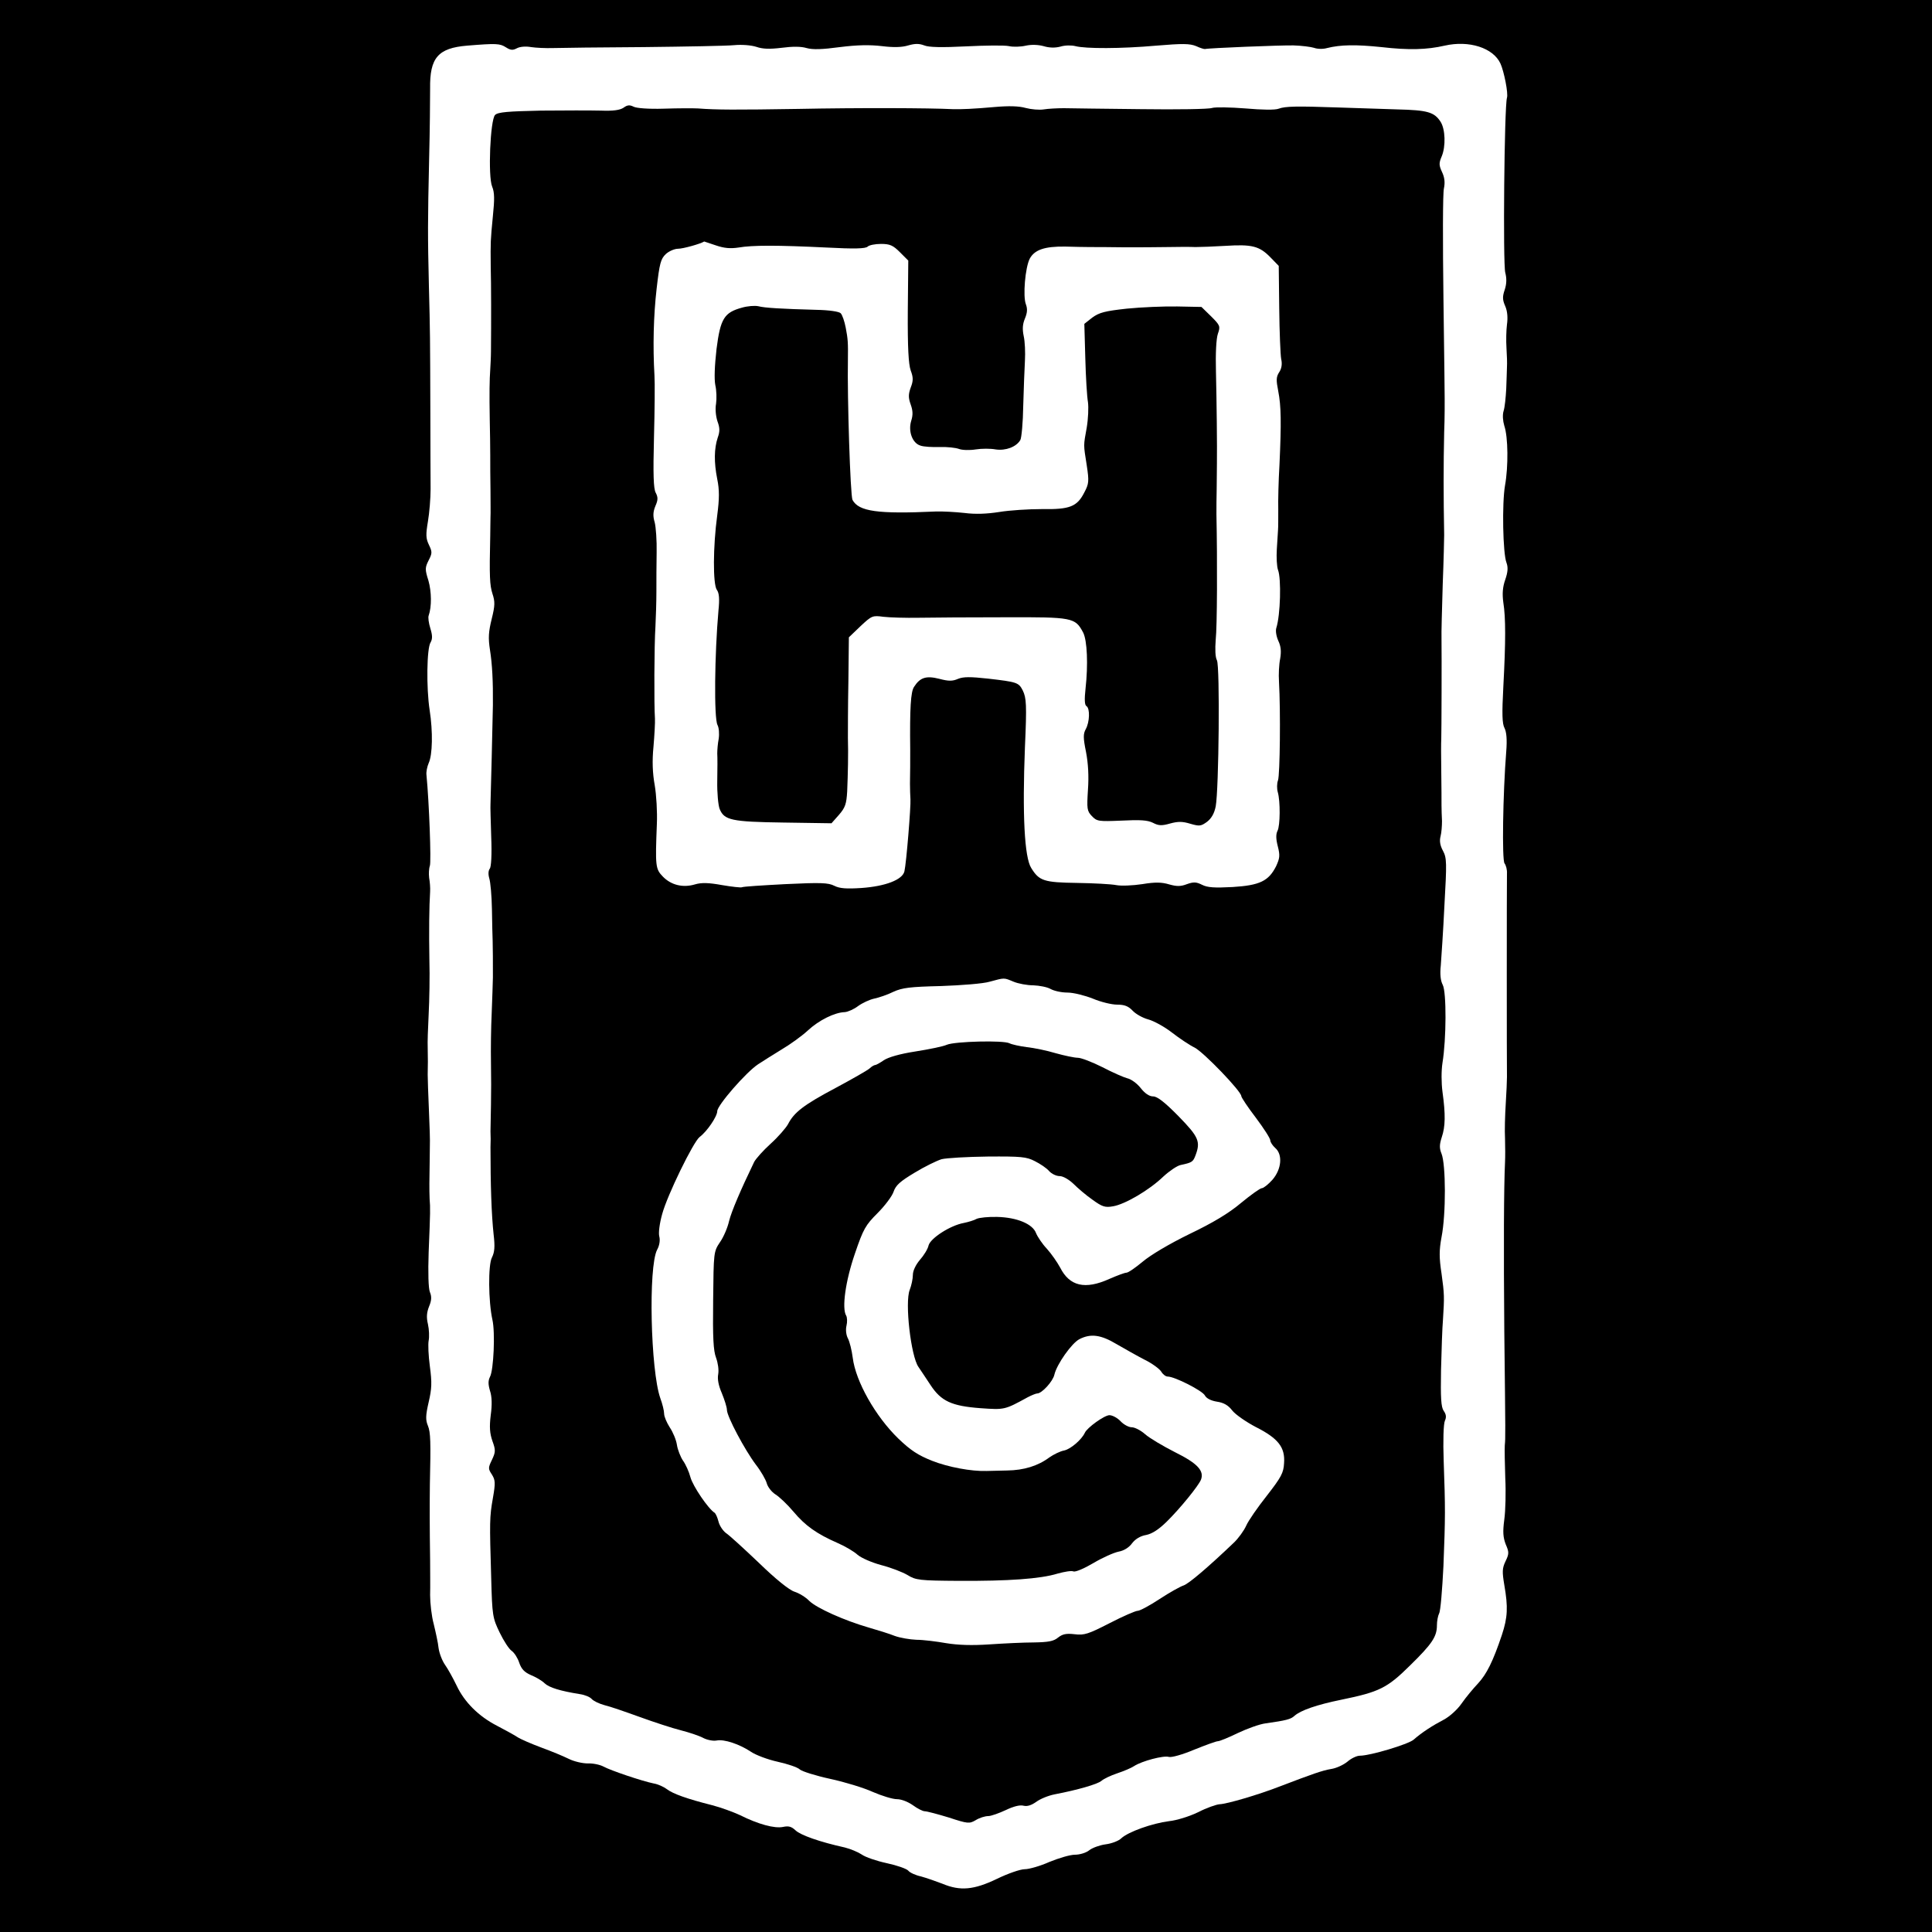 <?xml version="1.0" standalone="no"?>
<!DOCTYPE svg PUBLIC "-//W3C//DTD SVG 20010904//EN"
 "http://www.w3.org/TR/2001/REC-SVG-20010904/DTD/svg10.dtd">
<svg version="1.0" xmlns="http://www.w3.org/2000/svg"
 width="800pt" height="800pt" viewBox="0 0 800 800"
 preserveAspectRatio="xMidYMid meet">
<g transform="translate(0,800) scale(0.1,-0.1)"
fill="#000000" stroke="none">
<path d="M0 4000 l0 -4000 4000 0 4000 0 0 4000 0 4000 -4000 0 -4000 0 0
-4000z m2095 3804 c19 -12 28 -13 45 -4 13 7 37 9 59 5 20 -3 61 -5 91 -4 30
1 199 3 375 4 176 2 345 5 375 8 32 3 70 0 92 -7 26 -9 54 -10 104 -4 45 6 81
6 104 -1 25 -7 64 -6 138 4 72 9 123 10 174 4 49 -6 83 -5 109 3 28 8 45 8 66
0 19 -8 73 -9 173 -4 80 4 160 5 178 1 17 -4 49 -3 70 2 23 5 51 4 73 -2 23
-7 47 -8 70 -2 19 6 46 6 62 2 42 -11 188 -11 335 2 108 9 138 9 165 -2 17 -8
34 -13 37 -12 13 4 311 16 366 15 34 -1 72 -6 85 -10 13 -5 37 -6 54 -1 56 14
119 15 225 4 113 -13 188 -11 262 6 101 23 201 -9 231 -74 15 -33 33 -124 27
-142 -11 -36 -17 -688 -7 -724 6 -23 6 -45 -2 -70 -10 -29 -10 -42 2 -69 9
-21 11 -48 7 -76 -3 -23 -4 -67 -2 -97 2 -29 3 -65 2 -79 0 -14 -2 -54 -3 -90
-2 -36 -6 -77 -11 -92 -5 -16 -3 -41 3 -61 16 -47 17 -169 3 -247 -13 -74 -9
-282 6 -320 7 -19 6 -38 -5 -70 -11 -31 -13 -59 -8 -95 10 -63 10 -161 0 -348
-6 -112 -5 -154 5 -172 8 -16 11 -47 7 -97 -14 -176 -18 -450 -7 -463 6 -8 11
-26 10 -42 -1 -31 -1 -804 0 -843 0 -14 -2 -63 -5 -110 -3 -47 -5 -112 -3
-145 1 -33 1 -77 0 -97 -5 -104 -6 -356 -3 -703 5 -439 5 -436 2 -470 -1 -16
0 -77 2 -135 3 -58 1 -135 -4 -172 -7 -52 -5 -74 6 -103 14 -32 14 -39 -1 -70
-14 -29 -14 -44 -5 -98 16 -92 14 -134 -10 -207 -37 -110 -63 -162 -99 -201
-19 -20 -50 -57 -68 -83 -18 -26 -51 -55 -74 -67 -46 -24 -91 -53 -125 -83
-23 -19 -179 -66 -222 -66 -13 0 -36 -11 -52 -25 -16 -13 -46 -27 -67 -30 -36
-6 -76 -20 -212 -72 -90 -35 -220 -73 -250 -74 -14 -1 -54 -15 -89 -33 -35
-17 -89 -34 -120 -37 -70 -9 -169 -44 -198 -71 -11 -11 -41 -22 -65 -25 -23
-3 -54 -14 -67 -24 -13 -11 -40 -19 -60 -19 -20 0 -67 -14 -106 -30 -38 -17
-84 -30 -102 -30 -18 0 -70 -18 -115 -40 -96 -46 -152 -51 -226 -20 -26 10
-66 24 -88 30 -23 5 -47 16 -53 24 -7 8 -47 22 -89 31 -42 9 -89 25 -104 36
-15 10 -46 23 -70 29 -104 23 -183 51 -204 71 -17 16 -29 19 -52 14 -35 -7
-102 11 -178 49 -28 13 -80 32 -115 41 -103 26 -162 47 -187 66 -13 10 -37 21
-55 24 -49 10 -179 54 -208 70 -15 8 -44 14 -65 13 -22 0 -57 8 -79 19 -22 11
-73 32 -114 47 -40 15 -85 34 -100 44 -14 9 -52 30 -83 46 -76 39 -135 98
-167 166 -15 31 -36 69 -48 86 -12 17 -24 48 -27 70 -2 21 -12 66 -20 99 -9
33 -15 87 -15 120 1 33 0 98 0 145 -2 147 -2 220 -1 313 4 177 3 216 -8 243
-10 24 -10 42 3 98 13 56 14 81 5 148 -6 44 -8 92 -5 107 3 15 2 46 -3 68 -7
29 -5 49 5 74 10 24 11 40 3 59 -6 15 -8 79 -5 165 7 171 7 182 4 220 -1 17
-1 46 -1 65 1 90 2 132 2 158 1 15 -1 81 -4 147 -3 66 -5 131 -5 145 1 31 1
75 0 115 -1 17 1 77 4 135 3 58 5 159 3 225 -2 114 -1 222 3 283 1 15 -1 41
-4 57 -2 17 -1 39 3 50 6 17 -3 262 -14 375 -2 14 3 36 9 50 16 34 18 130 4
220 -14 91 -12 256 4 280 8 14 8 29 -1 58 -7 22 -10 46 -7 53 13 37 12 99 -1
145 -15 47 -14 54 1 84 15 29 15 35 1 64 -13 27 -13 43 -4 97 6 35 11 96 11
134 0 39 -1 178 -1 310 -1 327 -1 337 -6 530 -5 210 -5 266 1 530 3 116 4 245
4 288 -2 128 33 168 153 178 122 10 136 9 161 -7z"/>
<path d="M2582 7554 c-15 -10 -43 -14 -94 -12 -40 1 -152 1 -248 0 -136 -3
-178 -6 -190 -18 -20 -20 -30 -255 -12 -297 10 -24 10 -53 3 -121 -10 -104
-10 -104 -9 -211 2 -71 2 -233 1 -350 0 -22 -2 -56 -3 -75 -3 -42 -4 -97 -2
-210 1 -47 2 -112 2 -145 0 -33 0 -98 1 -145 0 -47 1 -97 0 -112 0 -16 -1 -49
-1 -75 -4 -171 -2 -206 9 -241 11 -33 11 -49 -3 -105 -13 -53 -15 -78 -7 -129
9 -57 13 -128 12 -228 -1 -54 -9 -393 -10 -410 -1 -8 1 -69 3 -135 3 -74 0
-125 -6 -132 -6 -8 -7 -23 -2 -40 5 -16 10 -73 11 -128 1 -55 2 -115 3 -132 1
-34 1 -83 1 -150 0 -21 -3 -87 -5 -148 -3 -60 -4 -153 -3 -205 1 -52 1 -131 0
-175 -1 -44 -2 -93 -2 -110 1 -16 1 -46 0 -65 0 -157 4 -278 13 -362 6 -50 4
-73 -7 -95 -16 -30 -15 -181 2 -258 12 -53 5 -208 -10 -236 -8 -16 -8 -31 0
-58 8 -24 9 -58 3 -101 -6 -49 -4 -75 7 -107 14 -38 13 -46 -2 -78 -16 -33
-16 -37 0 -61 14 -23 15 -34 4 -97 -14 -79 -14 -97 -7 -333 4 -154 6 -164 35
-224 17 -35 39 -69 50 -76 11 -8 25 -30 31 -49 9 -26 21 -39 48 -51 20 -8 46
-23 57 -34 19 -18 65 -32 146 -45 21 -3 42 -12 49 -20 7 -8 31 -20 54 -26 22
-5 88 -28 146 -49 58 -21 134 -46 170 -55 35 -9 77 -23 93 -32 16 -8 41 -13
55 -10 31 6 94 -15 142 -47 19 -13 69 -32 110 -41 41 -9 83 -23 92 -32 9 -8
66 -26 126 -39 60 -13 139 -37 176 -54 37 -16 82 -30 100 -30 19 0 46 -11 66
-25 19 -14 41 -25 49 -25 9 0 54 -12 100 -26 79 -26 85 -26 111 -11 16 10 39
17 52 17 12 0 45 12 73 25 31 15 58 22 73 18 16 -4 33 2 53 16 16 12 50 26 76
31 94 18 178 42 194 56 9 8 38 22 65 31 27 9 58 22 70 30 32 21 123 45 144 38
11 -3 55 9 105 30 47 19 91 35 98 35 7 0 44 15 83 34 38 18 90 37 115 40 85
12 104 17 119 31 26 23 92 46 195 67 156 32 189 48 283 141 92 90 112 120 112
167 0 17 4 39 9 49 6 10 13 98 18 197 8 205 8 236 1 434 -3 83 -1 154 5 167 7
15 5 27 -5 41 -11 16 -13 54 -11 169 2 81 5 175 8 208 6 95 6 105 -6 192 -10
65 -10 96 0 150 19 96 18 302 0 346 -9 22 -9 37 1 68 15 44 16 94 3 188 -5 38
-5 88 0 120 16 97 17 293 1 323 -9 17 -12 45 -8 80 2 29 10 141 15 248 10 178
10 197 -6 227 -12 22 -15 41 -10 60 4 15 6 44 6 63 -1 19 -2 49 -2 65 0 17 0
80 -1 140 -1 61 -1 121 0 135 1 25 2 341 1 415 -1 22 2 123 5 225 4 102 6 194
6 205 -3 161 -3 292 0 425 1 25 2 65 2 90 1 25 -2 234 -5 465 -3 231 -3 436 2
455 5 24 3 45 -8 68 -13 28 -13 37 -1 65 17 41 15 112 -5 143 -26 40 -54 48
-180 51 -66 2 -176 6 -245 8 -172 6 -218 5 -245 -5 -15 -6 -69 -5 -138 1 -63
5 -125 6 -138 2 -13 -5 -145 -7 -294 -5 -148 2 -292 3 -320 4 -27 0 -65 -2
-83 -5 -19 -3 -52 0 -75 6 -28 8 -70 9 -127 4 -89 -8 -142 -10 -175 -9 -97 5
-393 6 -640 1 -257 -4 -339 -4 -415 2 -19 1 -82 1 -141 -1 -63 -2 -113 2 -125
8 -16 8 -26 8 -42 -4z m382 -570 c35 -12 60 -14 94 -9 58 10 159 10 365 0 114
-6 161 -5 170 4 6 6 31 11 55 11 37 0 50 -6 78 -34 l35 -35 -2 -209 c-1 -151
3 -220 12 -246 11 -29 11 -43 0 -71 -10 -28 -10 -42 0 -70 9 -25 10 -43 2 -68
-13 -43 5 -92 38 -102 13 -5 49 -7 80 -6 31 1 67 -3 80 -8 13 -5 44 -6 69 -2
25 4 62 4 83 0 41 -6 85 10 102 39 5 9 11 73 12 142 2 69 5 153 7 186 2 34 0
80 -5 102 -6 29 -5 49 5 73 10 24 11 40 4 59 -13 33 -3 152 16 189 20 37 62
51 146 50 36 -1 82 -2 103 -2 20 0 83 0 140 -1 56 0 138 0 182 1 44 1 96 1
115 0 19 0 76 2 125 5 109 7 140 -1 185 -47 l35 -36 2 -177 c1 -97 5 -191 8
-208 5 -21 2 -40 -8 -55 -13 -20 -13 -33 -4 -79 12 -62 13 -129 5 -305 -4 -66
-6 -149 -5 -185 0 -36 0 -74 -1 -85 -1 -11 -3 -47 -5 -80 -2 -33 0 -71 5 -85
14 -36 10 -187 -7 -240 -4 -12 0 -35 8 -53 11 -23 13 -44 8 -74 -5 -24 -7 -66
-5 -95 7 -124 4 -386 -4 -409 -5 -13 -5 -35 -1 -49 11 -38 10 -139 -1 -160 -7
-14 -7 -33 1 -64 10 -39 8 -50 -7 -83 -31 -61 -67 -79 -180 -86 -76 -4 -104
-2 -126 9 -24 12 -35 13 -63 3 -26 -10 -42 -10 -74 -1 -30 9 -57 10 -111 1
-40 -6 -88 -8 -108 -4 -20 4 -93 8 -162 9 -137 2 -157 8 -190 62 -28 44 -37
221 -26 499 8 178 6 205 -9 236 -17 33 -23 35 -144 49 -73 8 -102 8 -124 -1
-23 -10 -39 -10 -77 0 -55 14 -80 6 -105 -33 -14 -20 -18 -89 -16 -261 0 -39
0 -101 -1 -140 0 -22 1 -51 2 -65 2 -29 -17 -264 -25 -298 -8 -35 -79 -62
-178 -69 -63 -4 -90 -2 -112 9 -25 13 -57 14 -203 7 -95 -5 -176 -10 -180 -13
-4 -2 -41 2 -82 9 -55 10 -85 11 -112 3 -50 -15 -99 -3 -133 32 -31 32 -32 42
-25 220 2 47 -2 118 -9 159 -9 50 -11 100 -5 160 4 47 7 100 6 116 -4 53 -3
307 2 380 2 39 4 104 4 145 0 41 0 115 1 163 1 48 -3 104 -8 124 -8 26 -7 44
3 68 11 25 11 36 1 55 -9 17 -11 76 -7 229 3 113 4 229 2 256 -7 120 -4 248 9
360 12 105 17 123 38 143 13 12 36 22 51 22 20 0 92 20 108 30 0 0 22 -7 48
-16z m1233 -3049 c19 -8 56 -15 82 -15 25 -1 57 -7 71 -15 14 -8 45 -15 70
-15 25 0 72 -12 105 -25 33 -14 78 -25 101 -25 30 0 46 -6 64 -25 13 -14 42
-30 64 -36 23 -6 67 -30 98 -54 31 -24 74 -53 95 -63 38 -20 193 -181 193
-201 0 -5 27 -46 60 -89 33 -44 60 -86 60 -94 0 -7 9 -21 20 -31 32 -27 27
-88 -11 -132 -17 -19 -37 -35 -44 -35 -7 0 -46 -28 -86 -61 -51 -43 -116 -82
-214 -129 -84 -41 -161 -87 -193 -114 -30 -25 -60 -46 -68 -46 -7 0 -39 -12
-71 -26 -100 -45 -164 -30 -203 47 -12 22 -36 57 -55 78 -19 20 -39 50 -45 65
-14 38 -79 65 -161 67 -36 1 -74 -3 -85 -8 -10 -6 -34 -13 -53 -17 -56 -10
-138 -63 -146 -93 -3 -15 -20 -42 -36 -60 -17 -20 -29 -45 -29 -62 0 -16 -6
-44 -13 -62 -21 -52 5 -275 36 -319 9 -14 32 -47 50 -75 44 -67 87 -87 207
-96 100 -7 100 -7 195 45 17 9 35 16 40 16 19 0 65 50 71 78 10 43 72 131 104
147 47 24 89 18 154 -21 33 -19 84 -48 115 -64 31 -15 62 -38 69 -49 7 -12 19
-21 27 -21 29 0 143 -58 154 -78 6 -12 25 -22 50 -26 28 -4 47 -15 63 -36 13
-17 58 -48 98 -69 93 -47 122 -84 117 -150 -2 -40 -12 -58 -71 -134 -38 -48
-77 -104 -86 -125 -9 -20 -32 -52 -51 -70 -108 -103 -187 -170 -208 -177 -13
-4 -58 -29 -99 -56 -41 -27 -82 -49 -91 -49 -9 0 -62 -23 -116 -51 -88 -45
-105 -51 -145 -46 -35 4 -50 1 -69 -14 -18 -15 -40 -19 -100 -20 -42 0 -124
-4 -183 -8 -74 -5 -131 -3 -180 5 -40 7 -95 14 -123 14 -27 1 -68 8 -90 16
-22 9 -71 24 -109 35 -100 29 -214 80 -245 110 -14 15 -42 32 -61 38 -22 7
-78 52 -147 119 -62 59 -123 115 -137 124 -13 10 -27 31 -31 48 -4 16 -11 32
-16 36 -26 16 -90 110 -100 147 -6 23 -20 54 -31 69 -10 15 -22 45 -25 65 -3
21 -17 54 -30 73 -12 19 -23 44 -23 56 0 12 -7 41 -16 65 -40 115 -50 543 -13
614 10 18 13 40 9 55 -4 14 1 54 12 93 21 78 129 299 155 319 30 22 73 85 73
107 0 24 119 161 169 194 20 13 64 41 97 61 34 20 83 55 108 78 47 44 113 76
154 77 13 1 38 12 55 25 18 13 48 27 67 31 19 4 55 16 79 28 37 17 69 21 198
24 84 3 175 10 201 18 63 17 58 17 99 0z"/>
<path d="M3072 6726 c-73 -20 -89 -45 -105 -171 -8 -71 -10 -124 -5 -150 5
-21 6 -56 3 -77 -4 -21 -1 -52 6 -73 10 -27 10 -42 1 -67 -15 -45 -16 -102 -2
-172 9 -44 9 -80 0 -149 -18 -132 -18 -285 -2 -309 10 -13 12 -38 7 -86 -16
-180 -19 -446 -4 -474 6 -11 8 -36 5 -57 -4 -20 -6 -47 -6 -61 1 -14 1 -65 0
-114 -1 -49 4 -101 10 -116 19 -46 48 -53 264 -56 l199 -3 31 35 c26 30 31 45
34 97 3 74 5 153 3 222 0 28 0 132 2 233 l2 183 48 46 c47 44 50 45 95 39 26
-3 92 -5 147 -4 55 1 215 2 355 2 282 1 292 -1 325 -63 17 -33 21 -134 10
-232 -5 -45 -4 -69 4 -73 15 -10 13 -66 -3 -95 -11 -20 -11 -36 1 -95 9 -47
12 -100 8 -156 -5 -79 -4 -88 16 -109 21 -22 27 -23 123 -19 77 4 108 2 130
-9 23 -12 36 -13 71 -3 33 9 51 9 84 -1 38 -11 44 -10 69 8 18 14 30 34 36 64
13 70 18 580 5 605 -7 13 -8 46 -5 85 6 53 7 325 3 519 0 25 0 72 1 105 0 33
1 80 1 105 1 75 -1 252 -4 382 -2 73 1 136 8 156 11 31 9 35 -28 72 l-40 39
-100 2 c-55 1 -149 -3 -209 -9 -91 -10 -114 -16 -143 -37 l-33 -26 4 -142 c2
-78 7 -160 11 -182 3 -22 1 -69 -5 -105 -14 -78 -14 -68 0 -157 10 -66 9 -76
-10 -112 -30 -59 -60 -71 -176 -69 -55 0 -134 -5 -176 -12 -51 -8 -99 -10
-145 -4 -37 4 -90 7 -118 6 -241 -11 -319 0 -345 48 -9 17 -22 427 -19 580 1
71 0 86 -9 133 -5 26 -14 53 -21 60 -7 7 -48 13 -99 14 -145 4 -216 8 -242 15
-14 3 -44 1 -68 -6z"/>
<path d="M3921 3674 c-15 -7 -74 -19 -131 -28 -65 -10 -112 -24 -130 -36 -16
-11 -32 -20 -36 -20 -4 0 -15 -6 -23 -14 -9 -8 -72 -44 -141 -81 -132 -70
-172 -101 -197 -150 -9 -16 -41 -53 -72 -81 -31 -28 -61 -62 -68 -75 -57 -118
-94 -205 -104 -245 -6 -27 -23 -67 -38 -88 -26 -39 -26 -42 -28 -240 -2 -157
1 -209 12 -238 8 -22 12 -50 9 -68 -4 -20 1 -47 15 -79 11 -27 21 -58 21 -69
0 -27 74 -166 120 -227 21 -27 41 -62 45 -77 4 -15 20 -36 36 -46 16 -10 50
-42 75 -72 49 -58 95 -91 184 -130 30 -13 67 -35 81 -48 15 -13 58 -32 99 -43
39 -10 88 -29 108 -41 34 -21 49 -23 212 -24 205 -1 337 8 409 30 29 8 58 13
66 9 9 -3 46 13 83 35 37 22 84 43 104 47 22 4 43 17 56 35 13 17 34 30 58 34
25 5 52 23 84 54 57 56 133 150 143 175 14 37 -15 68 -108 114 -49 25 -105 58
-123 74 -18 16 -43 29 -56 29 -12 0 -33 11 -46 25 -13 14 -34 25 -46 25 -21 0
-93 -52 -102 -73 -13 -28 -58 -67 -85 -73 -17 -3 -45 -17 -62 -29 -47 -35
-105 -53 -175 -54 -36 -1 -74 -2 -85 -2 -63 -2 -159 16 -225 42 -58 23 -89 43
-140 92 -95 92 -177 237 -189 335 -4 31 -13 67 -20 80 -7 13 -10 35 -6 52 4
16 3 35 -1 42 -19 30 -3 144 36 257 35 103 44 118 94 168 30 30 60 70 66 88 9
27 27 43 87 79 41 25 92 50 112 56 20 5 106 10 191 11 139 1 160 -1 195 -19
22 -11 49 -29 59 -41 11 -12 30 -21 44 -21 14 0 38 -14 57 -32 18 -18 53 -48
79 -66 40 -29 52 -33 85 -27 49 8 150 67 208 123 25 23 57 45 72 48 47 10 51
13 61 39 22 58 14 77 -70 163 -57 58 -88 82 -105 82 -16 0 -34 12 -52 35 -15
19 -40 37 -55 40 -15 4 -61 24 -103 46 -42 21 -88 39 -102 39 -14 0 -56 9 -92
19 -36 11 -90 22 -119 25 -30 4 -62 11 -72 16 -24 13 -225 8 -259 -6z"/>
</g>
</svg>
